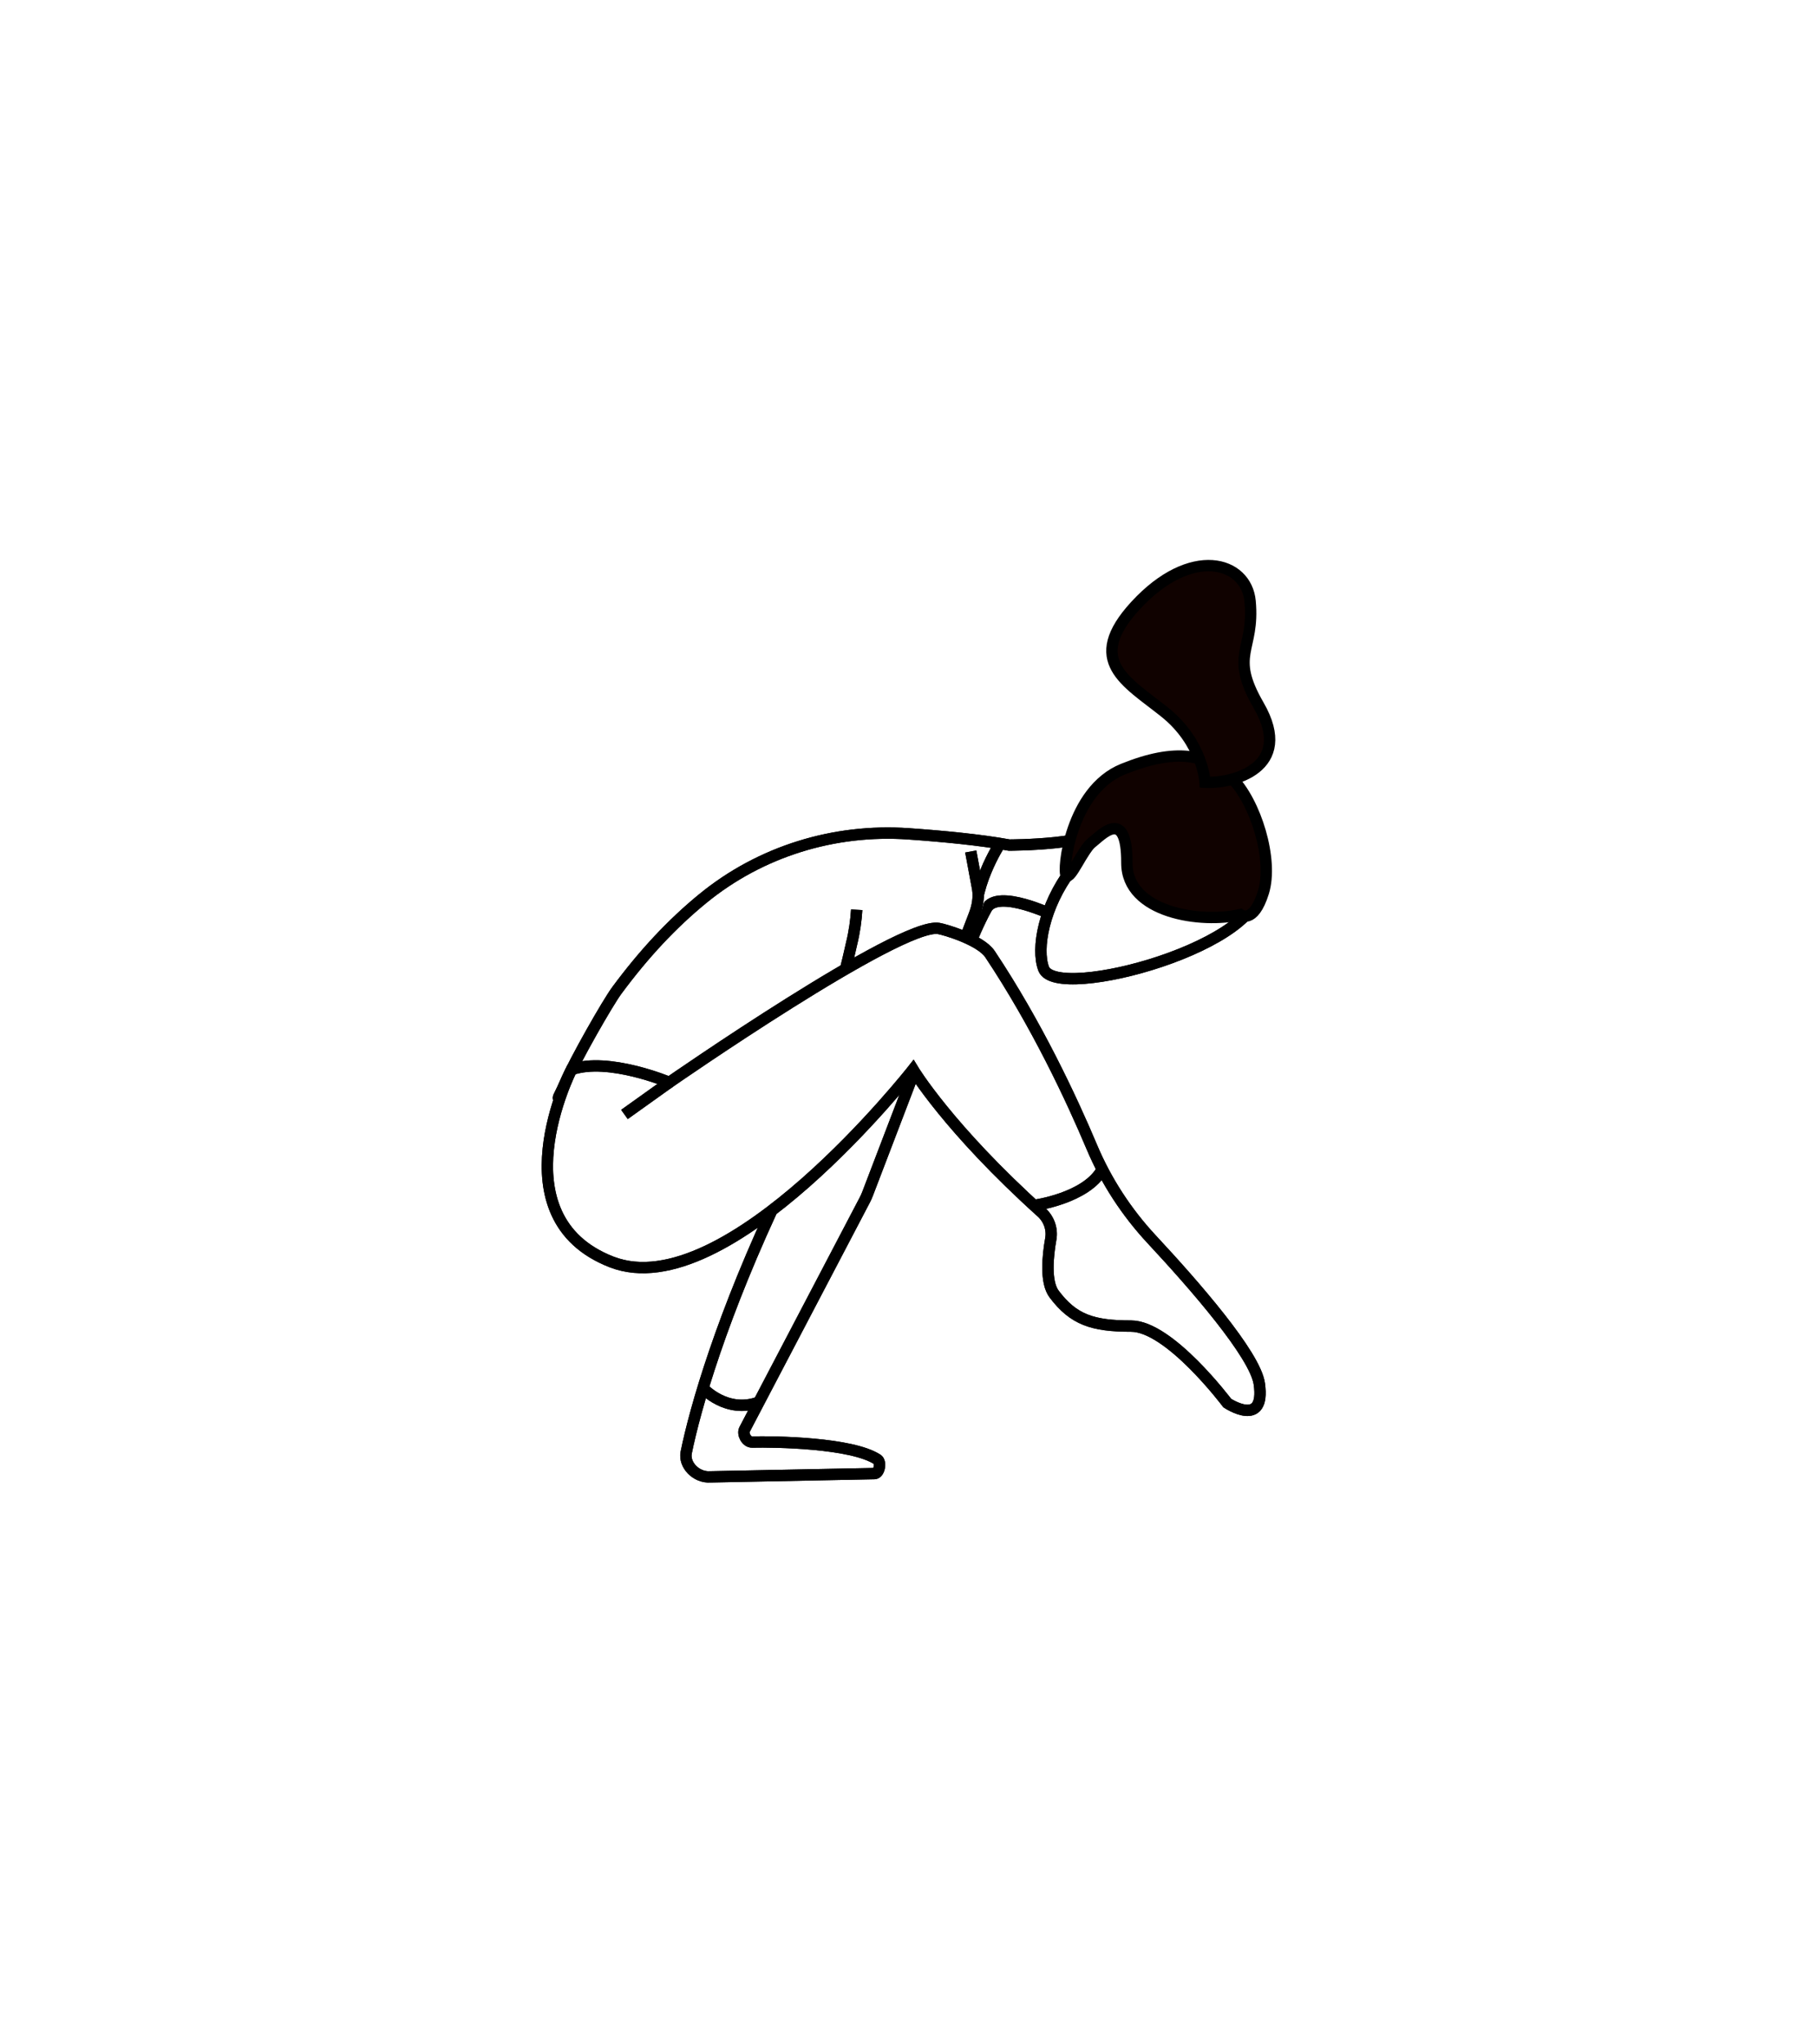 <svg width="800" height="900" viewBox="0 0 800 900" fill="none" xmlns="http://www.w3.org/2000/svg">
<rect width="800" height="900" fill="white"/>
<path d="M464.108 403.09C464.108 403.09 439.271 390.974 434.324 399.966C427.15 413.011 423.669 426.215 416.358 439.88C412.812 446.5 407.78 452.854 399.464 456.259C389.425 460.397 378.087 457.466 367.002 462.879C354.978 468.777 343.571 478.384 333.473 488.952C323.363 499.544 315.452 513.541 310.439 527.794C309.904 529.255 309.612 531.863 309.452 533.455C309.449 533.485 309.446 533.518 309.444 533.549C304.643 535.551 306.267 534.873 301.467 536.877C282.817 521.191 266.025 506.613 248.231 489.2C247.592 488.575 247.153 487.785 246.921 486.926C246.553 485.573 245.647 483.507 245.905 483.007C247.083 480.626 248.129 478.402 248.821 476.793C253.299 466.426 267.519 441.53 271.567 436.043C283.655 419.695 296.043 406.528 309.455 395.558C334.841 374.782 367.317 364.795 400.04 367.084C415.039 368.131 431.554 369.706 444.344 372.033C444.344 372.033 483.873 372.033 486.696 363.562" fill="white"/>
<path d="M464.108 403.09C464.108 403.09 439.271 390.974 434.324 399.966C427.15 413.011 423.669 426.215 416.358 439.88C412.812 446.5 407.78 452.854 399.464 456.259C389.425 460.397 378.087 457.466 367.002 462.879C354.978 468.777 343.571 478.384 333.473 488.952C323.363 499.544 315.452 513.541 310.439 527.794C309.904 529.255 309.612 531.863 309.452 533.455C309.449 533.485 309.446 533.518 309.444 533.549C304.643 535.551 306.267 534.873 301.467 536.877C282.817 521.191 266.025 506.613 248.231 489.2C247.592 488.575 247.153 487.785 246.921 486.926C246.553 485.573 245.647 483.507 245.905 483.007C247.083 480.626 248.129 478.402 248.821 476.793C253.299 466.426 267.519 441.53 271.567 436.043C283.655 419.695 296.043 406.528 309.455 395.558C334.841 374.782 367.317 364.795 400.04 367.084C415.039 368.131 431.554 369.706 444.344 372.033C444.344 372.033 483.873 372.033 486.696 363.562" stroke="black" stroke-width="5" stroke-miterlimit="10"/>
<path d="M464.108 403.09C464.108 403.09 439.271 390.974 434.324 399.966C427.15 413.011 423.669 426.215 416.358 439.88C412.812 446.5 407.78 452.854 399.464 456.259C389.425 460.397 378.087 457.466 367.002 462.879C354.978 468.777 343.571 478.384 333.473 488.952C323.363 499.544 315.452 513.541 310.439 527.794C309.904 529.255 309.612 531.863 309.452 533.455C309.449 533.485 309.446 533.518 309.444 533.549C304.643 535.551 306.267 534.873 301.467 536.877C282.817 521.191 266.025 506.613 248.231 489.2C247.592 488.575 247.153 487.785 246.921 486.926C246.553 485.573 245.647 483.507 245.905 483.007C247.083 480.626 248.129 478.402 248.821 476.793C253.299 466.426 267.519 441.53 271.567 436.043C283.655 419.695 296.043 406.528 309.455 395.558C334.841 374.782 367.317 364.795 400.04 367.084C415.039 368.131 431.554 369.706 444.344 372.033C444.344 372.033 483.873 372.033 486.696 363.562" stroke="black" stroke-width="5" stroke-miterlimit="10"/>
<path d="M440.336 371.348C440.336 371.348 427.01 391.633 430.032 408.651Z" fill="white"/>
<path d="M440.336 371.348C440.336 371.348 427.01 391.633 430.032 408.651" stroke="black" stroke-width="5" stroke-miterlimit="10"/>
<path d="M440.336 371.348C440.336 371.348 427.01 391.633 430.032 408.651" stroke="black" stroke-width="5" stroke-miterlimit="10"/>
<path d="M377.188 400.514C376.934 405.014 376.187 410.354 374.99 415.219C374.233 418.296 373.891 420.286 373.344 422.355C369.845 435.633 356.899 497.022 344.387 523.162C317.628 579.051 305.99 620.493 302.129 639.457C301.037 644.817 306.447 650.581 312.712 650.164L385.052 648.73C387.225 648.584 388.043 643.637 386.323 642.515C374.977 635.112 341.188 634.613 331.128 634.837C328.674 634.889 326.813 631.302 327.805 629.344L380.762 528.261C381.23 527.365 381.645 526.45 381.997 525.515L429.001 402.595C430.396 398.95 431.056 395.09 430.465 391.315L427.405 374.854" fill="white"/>
<path d="M377.188 400.514C376.934 405.014 376.187 410.354 374.99 415.219C374.233 418.296 373.891 420.286 373.344 422.355C369.845 435.633 356.899 497.022 344.387 523.162C317.628 579.051 305.99 620.493 302.129 639.457C301.037 644.817 306.447 650.581 312.712 650.164L385.052 648.73C387.225 648.584 388.043 643.637 386.323 642.515C374.977 635.112 341.188 634.613 331.128 634.837C328.674 634.889 326.813 631.302 327.805 629.344L380.762 528.261C381.23 527.365 381.645 526.45 381.997 525.515L429.001 402.595C430.396 398.95 431.056 395.09 430.465 391.315L427.405 374.854" stroke="black" stroke-width="5" stroke-miterlimit="10"/>
<path d="M377.188 400.514C376.934 405.014 376.187 410.354 374.99 415.219C374.233 418.296 373.891 420.286 373.344 422.355C369.845 435.633 356.899 497.022 344.387 523.162C317.628 579.051 305.99 620.493 302.129 639.457C301.037 644.817 306.447 650.581 312.712 650.164L385.052 648.73C387.225 648.584 388.043 643.637 386.323 642.515C374.977 635.112 341.188 634.613 331.128 634.837C328.674 634.889 326.813 631.302 327.805 629.344L380.762 528.261C381.23 527.365 381.645 526.45 381.997 525.515L429.001 402.595C430.396 398.95 431.056 395.09 430.465 391.315L427.405 374.854" stroke="black" stroke-width="5" stroke-miterlimit="10"/>
<path d="M481.576 368.524C489.236 361.127 499.182 363.117 509.941 358.491C527.033 351.14 550.183 368.271 554.236 388.667C559.583 415.594 465.121 441.412 459.507 426.467C456.179 417.616 459.562 399.037 471.548 383.064C475.4 377.927 481.576 368.524 481.576 368.524Z" fill="white" stroke="black" stroke-width="5" stroke-miterlimit="10"/>
<path d="M481.576 368.524C489.236 361.127 499.182 363.117 509.941 358.491C527.033 351.14 550.183 368.271 554.236 388.667C559.583 415.594 465.121 441.412 459.507 426.467C456.179 417.616 459.562 399.037 471.548 383.064C475.4 377.927 481.576 368.524 481.576 368.524Z" stroke="black" stroke-width="5" stroke-miterlimit="10"/>
<path d="M546.047 402.629C529.323 406.583 496.065 402.116 496.136 379.826C496.211 354.773 484.644 367.97 480.698 370.95C476.752 373.931 471.342 387.5 469.482 385.479C467.622 383.466 471.262 347.985 494.426 338.61C517.59 329.235 531.592 331.855 542.19 342.393C552.79 352.929 560.728 378.436 556.264 392.818C551.801 407.204 546.047 402.629 546.047 402.629Z" fill="#100200" stroke="black" stroke-width="5" stroke-miterlimit="10"/>
<path d="M530.562 344.39C542.407 345.079 570.15 338.219 554.154 310.516C541.007 287.755 552.462 286.586 550.397 264.668C548.738 247.052 524.404 239.982 499.9 266.662C477.597 290.943 495.844 299.986 512.758 313.469C529.669 326.952 530.562 344.39 530.562 344.39Z" fill="#100200" stroke="black" stroke-width="5" stroke-miterlimit="10"/>
<path d="M251.632 470.848C251.632 470.848 218.467 535.793 269.288 555.557C320.11 575.322 401.991 470.854 401.991 470.854C401.991 470.854 417.537 496.761 458.553 533.684C461.829 536.637 463.423 541.079 462.649 545.423C461.331 552.847 460.14 564.382 464.107 569.675C472.578 580.969 481.048 583.794 497.99 583.794C514.93 583.794 540.342 617.675 540.342 617.675C540.342 617.675 557.282 628.969 554.459 609.205C552.626 596.37 525.78 565.667 507.188 545.718C496.04 533.763 487.048 519.988 480.704 504.927C471.804 483.806 456.437 450.879 435.874 420.033C431.743 413.838 416.167 409.219 413.286 408.739C396.345 405.915 294.7 476.502 294.7 476.502C294.7 476.502 267.854 465.195 251.632 470.848Z" fill="white" stroke="black" stroke-width="5" stroke-miterlimit="10"/>
<path d="M251.632 470.848C251.632 470.848 218.467 535.793 269.288 555.557C320.11 575.322 401.991 470.854 401.991 470.854C401.991 470.854 417.537 496.761 458.553 533.684C461.829 536.637 463.423 541.079 462.649 545.423C461.331 552.847 460.14 564.382 464.107 569.675C472.578 580.969 481.048 583.794 497.99 583.794C514.93 583.794 540.342 617.675 540.342 617.675C540.342 617.675 557.282 628.969 554.459 609.205C552.626 596.37 525.78 565.667 507.188 545.718C496.04 533.763 487.048 519.988 480.704 504.927C471.804 483.806 456.437 450.879 435.874 420.033C431.743 413.838 416.167 409.219 413.286 408.739C396.345 405.915 294.7 476.502 294.7 476.502C294.7 476.502 267.854 465.195 251.632 470.848Z" stroke="black" stroke-width="5" stroke-miterlimit="10"/>
<path d="M294.698 476.5L274.934 490.617" stroke="black" stroke-width="5" stroke-miterlimit="10"/>
<path d="M294.698 476.5L274.934 490.617" stroke="black" stroke-width="5" stroke-miterlimit="10"/>
<path d="M455.23 530.665C455.23 530.665 478.331 527.629 485.34 514.771Z" fill="white"/>
<path d="M455.23 530.665C455.23 530.665 478.331 527.629 485.34 514.771" stroke="black" stroke-width="5" stroke-miterlimit="10"/>
<path d="M455.23 530.665C455.23 530.665 478.331 527.629 485.34 514.771" stroke="black" stroke-width="5" stroke-miterlimit="10"/>
<path d="M309.516 611.103C309.516 611.103 319.9 622.537 334.122 617.279Z" fill="white"/>
<path d="M309.516 611.103C309.516 611.103 319.9 622.537 334.122 617.279" stroke="black" stroke-width="5" stroke-miterlimit="10"/>
<path d="M309.516 611.103C309.516 611.103 319.9 622.537 334.122 617.279" stroke="black" stroke-width="5" stroke-miterlimit="10"/>
</svg>
